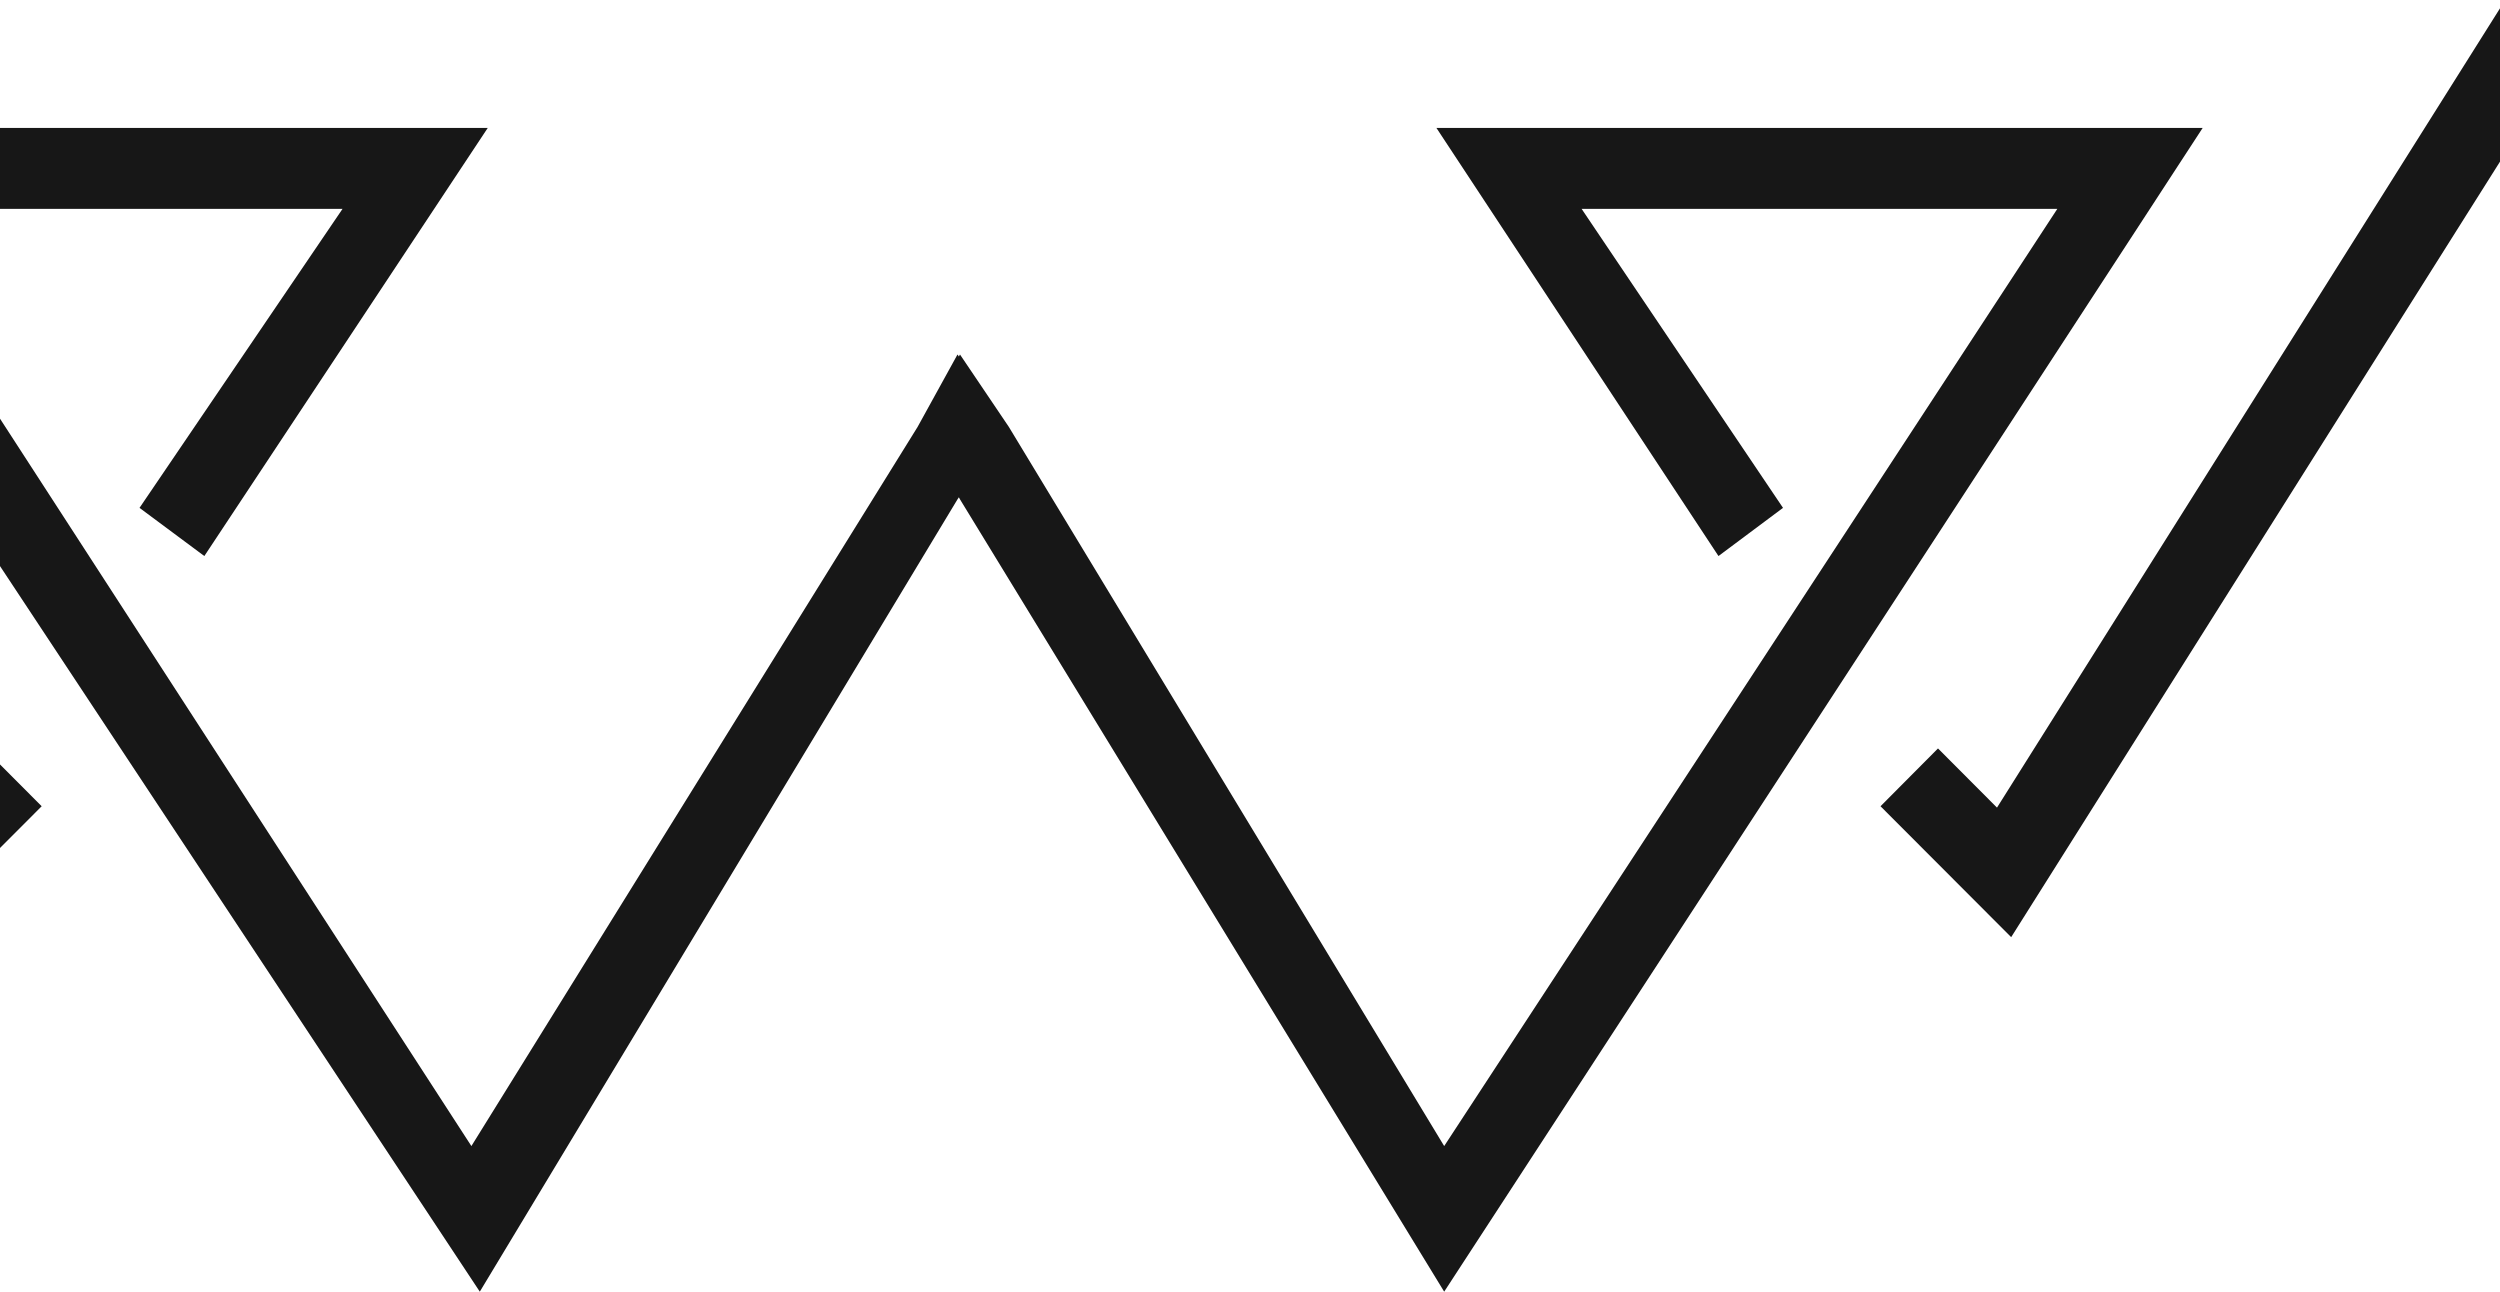 <svg width="1920" height="992" viewBox="0 0 1920 992" fill="none" xmlns="http://www.w3.org/2000/svg">
<path d="M1533.69 620.253L1488.38 574.8L1444.24 619.196L1544.58 719.733L1998.25 0H1924.02L1533.69 620.253Z" fill="#171717"/>
<path d="M706.754 327.867L737.265 383.485L1109.13 992.001L1691.65 98.254H1103.17L1319.79 427.042L1369.35 390.042L1214.69 160.429H1580.01L1109.13 880.18L774.792 327.867L737.265 272.249L706.754 327.867Z" fill="#171717"/>
<path d="M-57.44 620.253L-12.249 574.8L32.005 619.196L-68.329 719.733L-522 0H-447.891L-57.44 620.253Z" fill="#171717"/>
<path d="M773.045 327.867L735.359 383.485L368.485 992.001L-222.506 98.254H374.59L156.93 427.042L107.152 390.042L263.06 160.429H-104.401L362.028 880.18L704.718 327.867L735.359 272.249L773.045 327.867Z" fill="#171717"/>
</svg>
